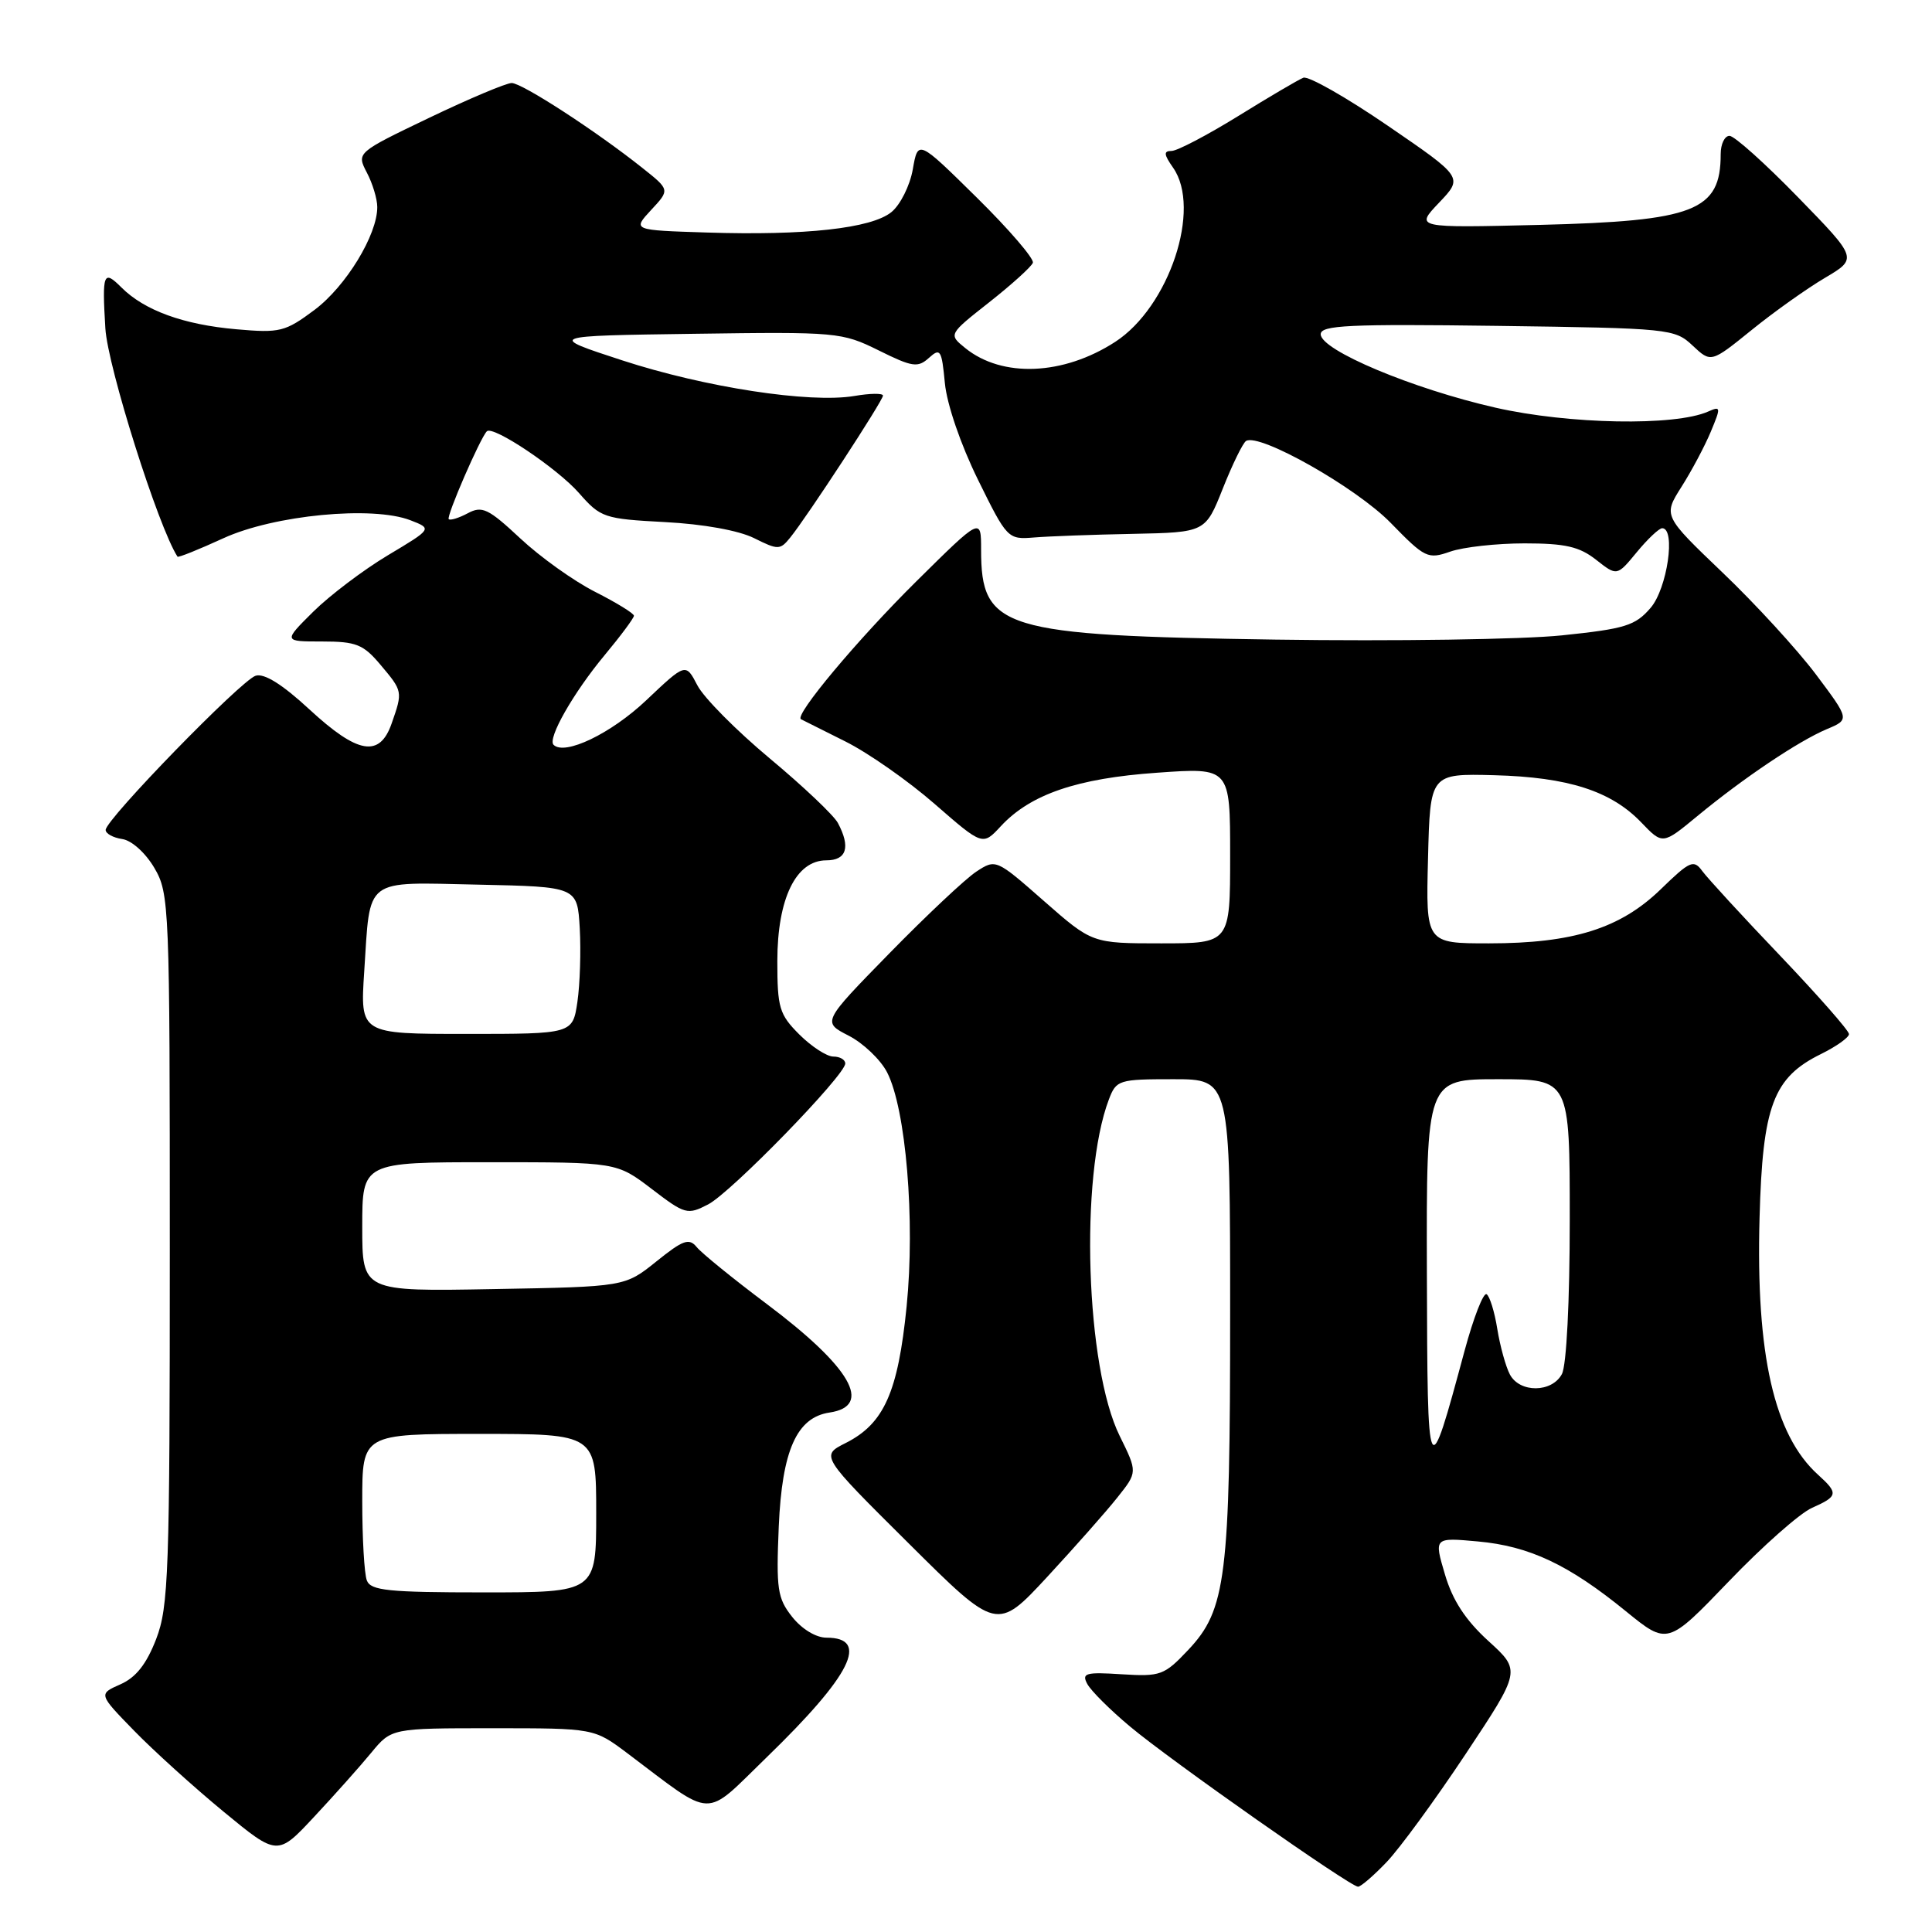<?xml version="1.0" encoding="UTF-8" standalone="no"?>
<!DOCTYPE svg PUBLIC "-//W3C//DTD SVG 1.1//EN" "http://www.w3.org/Graphics/SVG/1.1/DTD/svg11.dtd" >
<svg xmlns="http://www.w3.org/2000/svg" xmlns:xlink="http://www.w3.org/1999/xlink" version="1.1" viewBox="0 0 256 256">
 <g >
 <path fill="currentColor"
d=" M 183.72 246.75 C 185.44 244.96 190.15 238.52 194.19 232.44 C 201.54 221.37 201.54 221.37 197.22 217.44 C 194.18 214.67 192.47 212.05 191.46 208.61 C 190.01 203.72 190.01 203.72 195.83 204.25 C 202.66 204.87 207.86 207.32 215.44 213.50 C 220.96 217.99 220.96 217.99 229.08 209.54 C 233.55 204.88 238.50 200.50 240.10 199.80 C 243.56 198.26 243.63 197.88 240.89 195.40 C 235.08 190.15 232.65 179.48 233.15 161.38 C 233.55 146.54 234.96 142.78 241.28 139.67 C 243.33 138.66 245.00 137.47 245.00 137.02 C 245.00 136.57 240.91 131.92 235.92 126.68 C 230.92 121.45 226.27 116.38 225.57 115.43 C 224.42 113.85 223.94 114.06 220.04 117.85 C 214.69 123.03 208.44 125.00 197.29 125.00 C 188.93 125.00 188.93 125.00 189.22 113.75 C 189.50 102.50 189.50 102.50 198.00 102.72 C 207.80 102.98 213.48 104.81 217.48 108.98 C 220.31 111.93 220.31 111.93 224.90 108.14 C 231.03 103.08 238.31 98.20 242.05 96.62 C 245.10 95.34 245.10 95.34 240.61 89.35 C 238.13 86.06 232.57 79.99 228.24 75.86 C 220.38 68.34 220.38 68.34 222.81 64.50 C 224.15 62.39 225.90 59.10 226.69 57.20 C 228.05 53.94 228.03 53.78 226.32 54.54 C 221.92 56.48 207.91 56.23 198.17 54.02 C 187.21 51.53 175.00 46.41 175.00 44.29 C 175.00 43.09 178.72 42.92 198.42 43.18 C 221.25 43.49 221.91 43.56 224.28 45.79 C 226.72 48.08 226.72 48.08 232.11 43.72 C 235.07 41.32 239.45 38.21 241.83 36.81 C 246.15 34.25 246.15 34.25 238.24 26.13 C 233.89 21.66 229.81 18.00 229.17 18.00 C 228.52 18.00 228.00 19.09 228.00 20.42 C 228.00 27.95 224.57 29.29 204.00 29.80 C 187.50 30.20 187.50 30.20 190.69 26.85 C 193.88 23.50 193.88 23.50 183.89 16.66 C 178.40 12.90 173.37 10.04 172.70 10.30 C 172.04 10.56 168.15 12.85 164.05 15.39 C 159.95 17.92 155.98 20.00 155.24 20.00 C 154.16 20.00 154.21 20.46 155.44 22.22 C 159.25 27.65 154.92 40.66 147.77 45.30 C 140.90 49.75 132.80 50.09 127.90 46.12 C 125.67 44.31 125.67 44.31 131.08 40.05 C 134.06 37.70 136.66 35.35 136.86 34.82 C 137.05 34.29 133.71 30.40 129.43 26.18 C 121.64 18.50 121.64 18.50 120.95 22.44 C 120.57 24.60 119.29 27.16 118.11 28.11 C 115.46 30.26 106.68 31.23 93.65 30.81 C 83.80 30.50 83.80 30.50 86.28 27.82 C 88.77 25.15 88.77 25.15 85.13 22.26 C 79.02 17.39 69.18 11.00 67.80 11.00 C 67.09 11.00 62.17 13.07 56.87 15.61 C 47.24 20.23 47.24 20.23 48.61 22.87 C 49.37 24.31 49.99 26.37 49.99 27.43 C 50.01 31.12 45.83 37.95 41.68 41.06 C 37.78 43.97 37.09 44.14 31.32 43.63 C 24.31 43.02 19.13 41.13 16.09 38.09 C 13.70 35.70 13.52 36.18 13.96 43.50 C 14.27 48.63 20.98 69.85 23.52 73.76 C 23.62 73.91 26.35 72.81 29.60 71.32 C 36.32 68.24 49.37 66.99 54.39 68.94 C 57.28 70.06 57.28 70.06 51.39 73.58 C 48.15 75.52 43.71 78.88 41.51 81.05 C 37.53 85.00 37.53 85.00 42.68 85.00 C 47.19 85.00 48.14 85.38 50.41 88.08 C 53.37 91.59 53.38 91.62 51.90 95.85 C 50.31 100.42 47.42 99.93 41.00 94.00 C 37.41 90.68 35.01 89.18 33.87 89.54 C 31.93 90.16 14.00 108.59 14.00 109.97 C 14.00 110.46 14.99 111.00 16.20 111.18 C 17.45 111.36 19.28 113.01 20.45 115.00 C 22.44 118.39 22.50 119.92 22.50 165.50 C 22.50 208.47 22.34 212.90 20.69 217.19 C 19.41 220.50 18.02 222.27 15.96 223.18 C 13.04 224.47 13.04 224.47 17.77 229.33 C 20.37 232.00 25.71 236.83 29.63 240.06 C 36.77 245.94 36.77 245.94 41.64 240.72 C 44.32 237.85 47.72 234.04 49.19 232.25 C 51.87 229.00 51.87 229.00 65.29 229.00 C 78.71 229.00 78.71 229.00 83.11 232.30 C 94.83 241.12 93.12 241.06 101.58 232.86 C 112.81 221.97 115.29 217.00 109.51 217.00 C 108.12 217.00 106.25 215.86 104.97 214.25 C 103.01 211.77 102.84 210.58 103.19 202.26 C 103.63 192.18 105.57 187.82 109.91 187.17 C 115.73 186.31 112.75 181.15 101.58 172.77 C 97.14 169.44 92.97 166.05 92.32 165.25 C 91.31 164.01 90.51 164.30 86.97 167.15 C 82.80 170.50 82.80 170.50 65.40 170.81 C 48.00 171.13 48.00 171.13 48.00 162.56 C 48.00 154.00 48.00 154.00 64.86 154.00 C 81.71 154.00 81.71 154.00 86.34 157.53 C 90.77 160.92 91.09 161.01 93.83 159.59 C 96.87 158.02 112.00 142.47 112.00 140.92 C 112.00 140.41 111.29 140.00 110.42 140.00 C 109.56 140.00 107.53 138.68 105.92 137.08 C 103.26 134.42 103.00 133.54 103.00 127.33 C 103.01 119.05 105.47 114.00 109.49 114.00 C 112.19 114.00 112.73 112.24 111.02 109.04 C 110.48 108.03 106.42 104.18 101.99 100.49 C 97.56 96.79 93.24 92.44 92.40 90.80 C 90.86 87.84 90.86 87.84 85.62 92.80 C 80.96 97.21 74.82 100.16 73.35 98.69 C 72.52 97.86 75.97 91.80 80.11 86.82 C 82.25 84.25 84.00 81.89 84.00 81.59 C 84.00 81.28 81.69 79.86 78.87 78.43 C 76.04 77.00 71.58 73.81 68.94 71.34 C 64.70 67.38 63.88 66.99 61.98 68.01 C 60.80 68.64 59.66 68.99 59.46 68.79 C 59.11 68.44 63.63 58.03 64.51 57.15 C 65.32 56.34 73.83 62.04 76.72 65.33 C 79.59 68.60 80.03 68.75 88.12 69.18 C 93.18 69.44 97.87 70.29 99.91 71.30 C 103.09 72.89 103.37 72.89 104.70 71.24 C 106.94 68.49 117.00 53.08 117.00 52.42 C 117.00 52.09 115.29 52.11 113.20 52.47 C 107.32 53.46 93.42 51.33 82.45 47.75 C 72.50 44.50 72.50 44.50 91.96 44.23 C 110.93 43.96 111.55 44.02 116.43 46.43 C 120.90 48.65 121.62 48.75 123.09 47.42 C 124.60 46.06 124.78 46.34 125.20 50.76 C 125.47 53.58 127.30 58.92 129.58 63.55 C 133.44 71.39 133.55 71.50 137.00 71.22 C 138.93 71.06 144.82 70.84 150.11 70.74 C 159.72 70.54 159.72 70.54 162.03 64.73 C 163.30 61.53 164.69 58.69 165.11 58.43 C 166.88 57.34 179.72 64.61 184.27 69.28 C 188.82 73.95 189.19 74.13 192.17 73.09 C 193.89 72.49 198.32 72.00 202.01 72.00 C 207.40 72.00 209.28 72.43 211.50 74.18 C 214.26 76.35 214.26 76.35 216.88 73.17 C 218.32 71.42 219.84 69.99 220.25 69.99 C 222.08 70.01 220.92 77.99 218.71 80.55 C 216.68 82.91 215.34 83.32 206.96 84.19 C 201.76 84.73 184.68 84.98 169.00 84.75 C 132.75 84.21 130.00 83.37 130.00 72.84 C 130.00 68.54 130.00 68.54 121.43 77.02 C 113.63 84.74 105.22 94.79 106.13 95.30 C 106.33 95.41 108.97 96.73 112.00 98.24 C 115.03 99.75 120.36 103.48 123.85 106.53 C 130.21 112.07 130.21 112.07 132.61 109.48 C 136.53 105.25 142.71 103.13 153.32 102.39 C 163.00 101.70 163.00 101.70 163.00 113.35 C 163.00 125.00 163.00 125.00 153.86 125.00 C 144.72 125.00 144.72 125.00 138.34 119.40 C 131.99 113.82 131.95 113.80 129.36 115.50 C 127.93 116.44 122.75 121.31 117.85 126.32 C 108.94 135.43 108.94 135.43 112.45 137.23 C 114.38 138.22 116.67 140.40 117.54 142.08 C 120.04 146.92 121.28 161.69 120.13 173.13 C 118.99 184.48 117.14 188.64 112.07 191.20 C 108.71 192.89 108.71 192.89 120.41 204.51 C 132.10 216.13 132.10 216.13 138.76 208.95 C 142.41 205.00 146.61 200.26 148.07 198.41 C 150.73 195.07 150.73 195.07 148.37 190.28 C 143.86 181.16 143.05 155.90 146.93 145.69 C 147.91 143.10 148.23 143.00 155.48 143.00 C 163.00 143.00 163.00 143.00 163.00 173.95 C 163.00 209.01 162.47 213.30 157.45 218.62 C 154.27 221.99 153.78 222.17 148.64 221.85 C 143.85 221.54 143.30 221.70 144.07 223.13 C 144.55 224.03 147.10 226.57 149.73 228.77 C 155.08 233.26 178.92 250.00 179.95 250.00 C 180.31 250.00 182.01 248.54 183.72 246.75 Z  M 48.61 209.42 C 48.27 208.55 48.00 203.82 48.00 198.92 C 48.00 190.00 48.00 190.00 63.50 190.00 C 79.00 190.00 79.00 190.00 79.00 200.50 C 79.00 211.00 79.00 211.00 64.11 211.00 C 51.45 211.00 49.12 210.76 48.61 209.42 Z  M 189.07 168.75 C 189.00 143.00 189.00 143.00 198.50 143.00 C 208.00 143.00 208.00 143.00 208.00 161.57 C 208.00 172.45 207.57 180.93 206.96 182.07 C 205.64 184.55 201.38 184.59 200.07 182.13 C 199.52 181.09 198.77 178.38 198.40 176.10 C 198.04 173.82 197.39 171.74 196.98 171.49 C 196.56 171.23 195.25 174.59 194.07 178.96 C 189.18 197.08 189.15 197.02 189.07 168.75 Z  M 48.26 128.75 C 49.09 116.11 48.06 116.90 63.37 117.22 C 76.50 117.50 76.50 117.50 76.82 123.00 C 76.99 126.03 76.85 130.41 76.51 132.75 C 75.88 137.00 75.88 137.00 61.80 137.00 C 47.72 137.00 47.72 137.00 48.26 128.75 Z "/>
</g>
</svg>